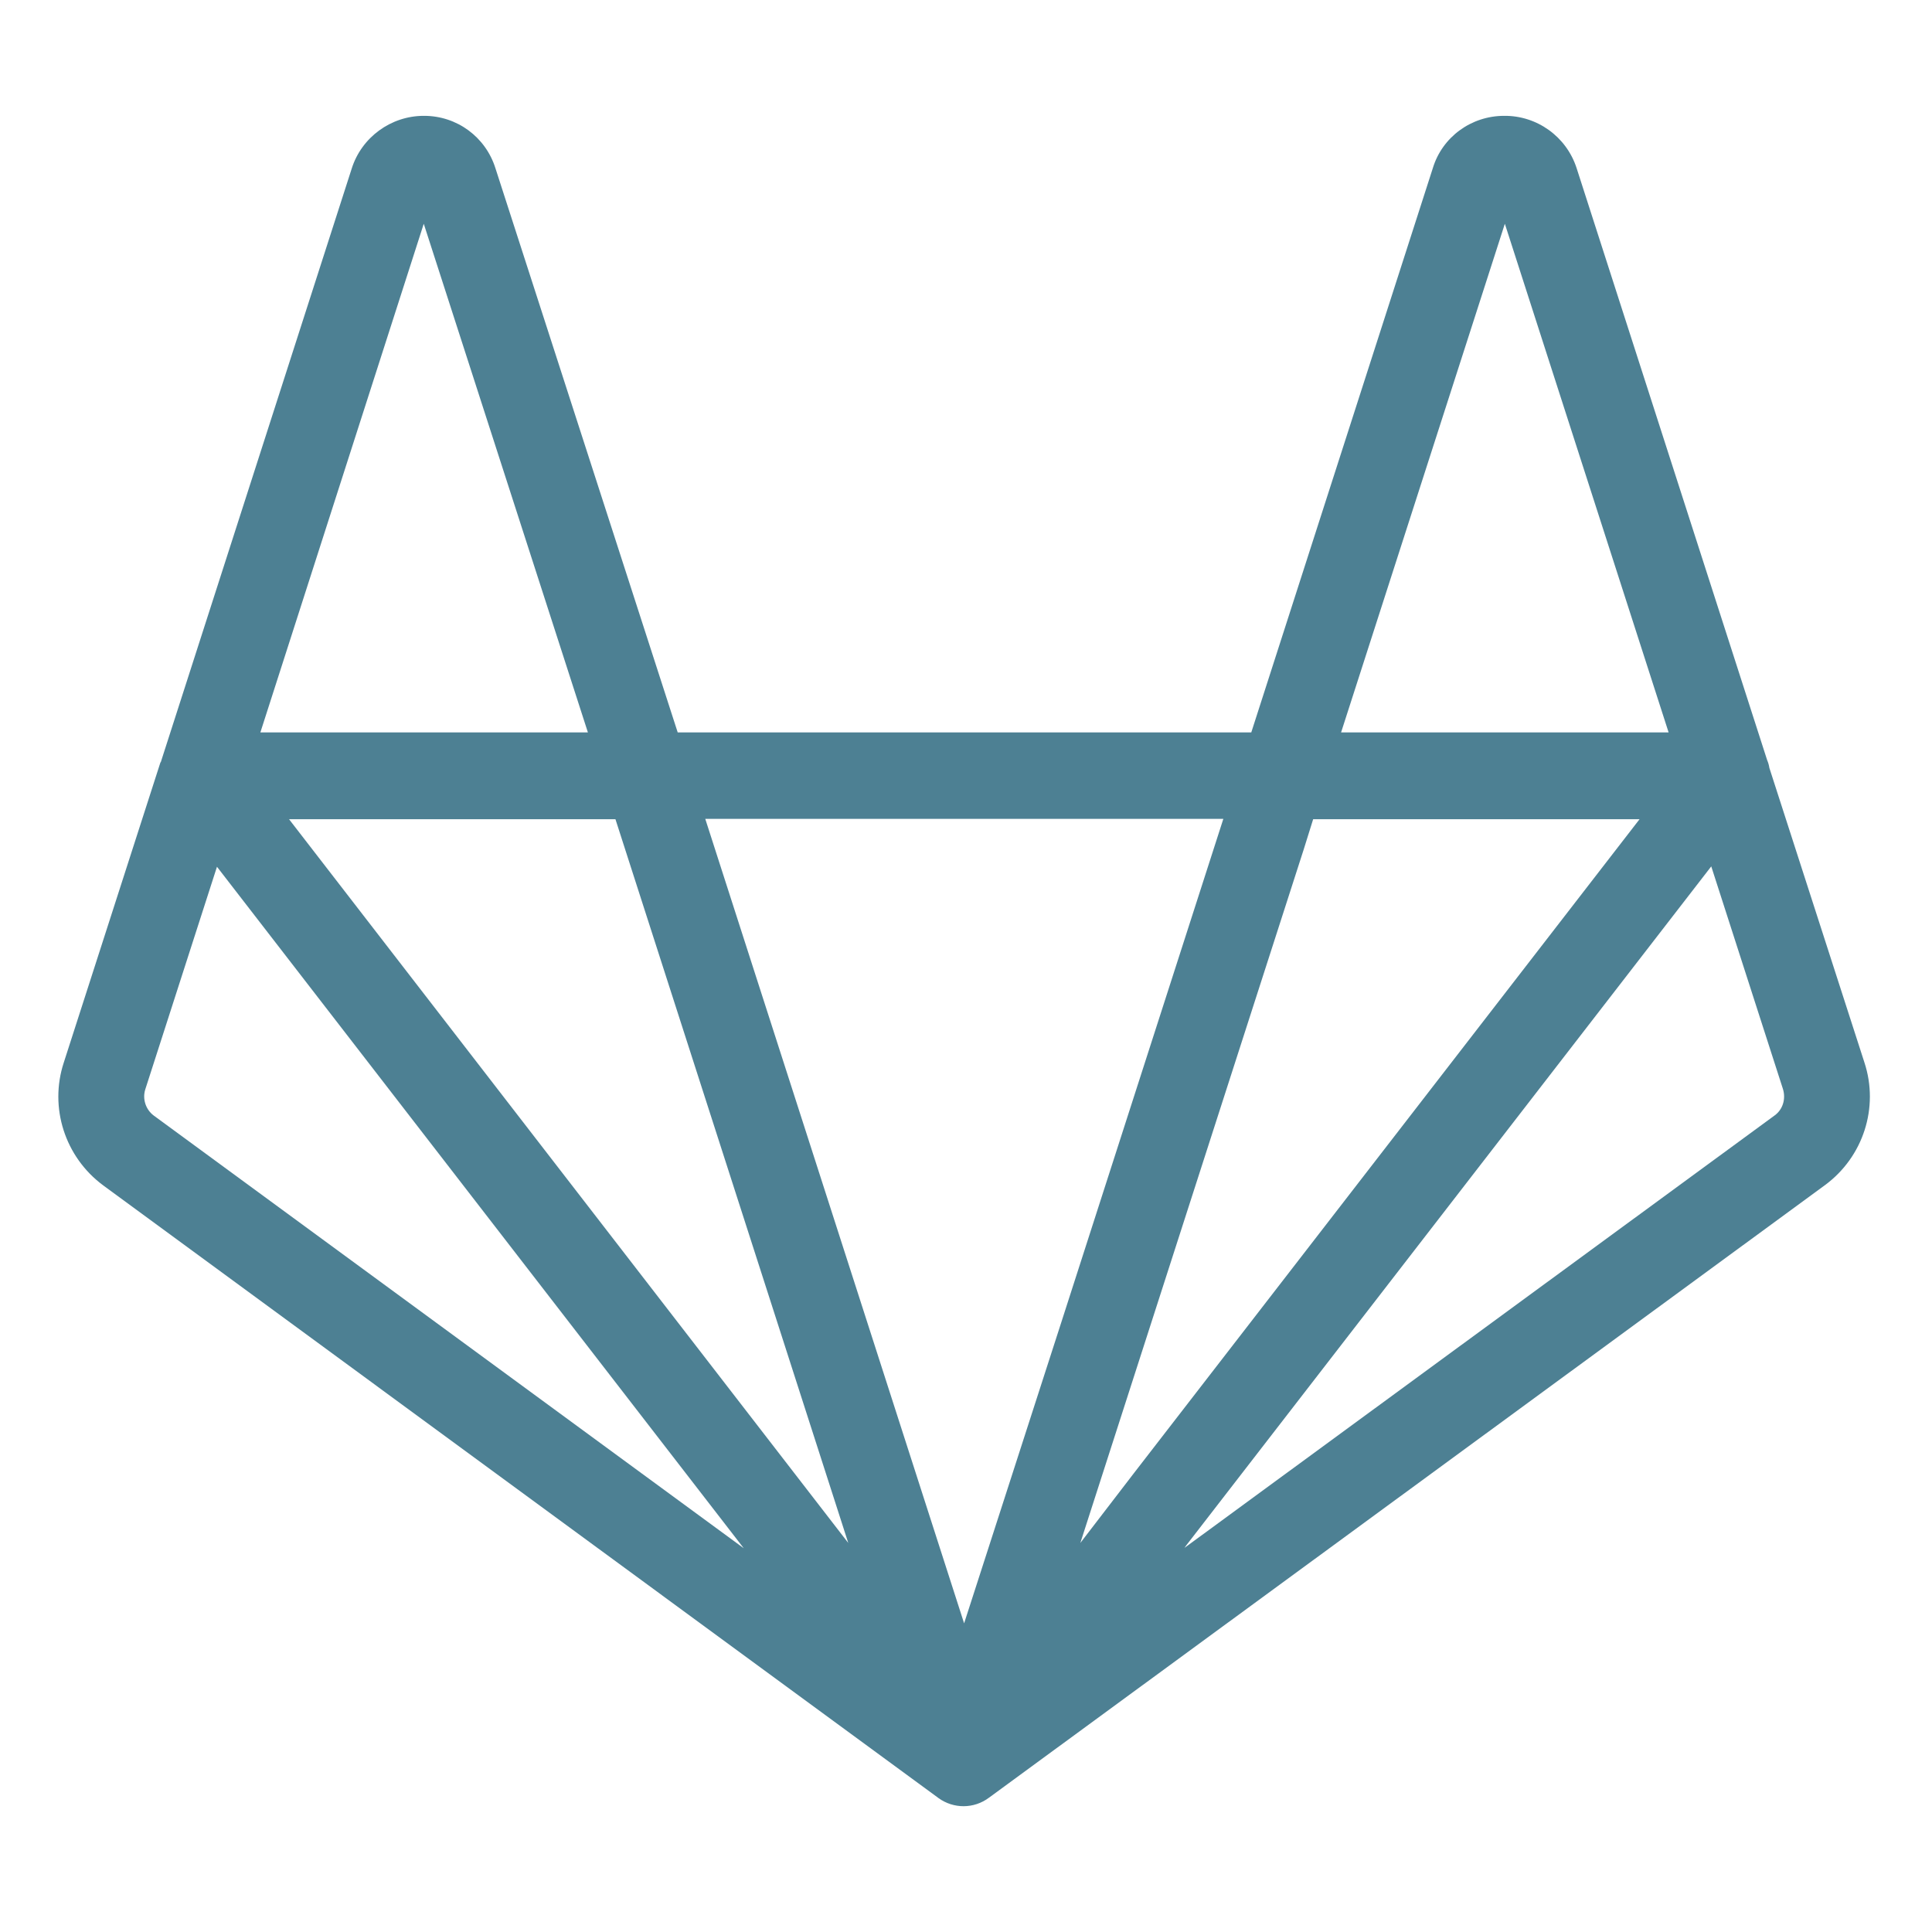 <svg viewBox="0 0 512 512" xmlns="http://www.w3.org/2000/svg"><path d="m494.1 281.6-25.2-78.1c-.1-.7-.3-1.4-.6-2.1l-50.5-156.9c-2.7-8.3-10.5-13.9-19.2-13.8-8.7 0-16.4 5.6-18.9 13.9l-48.1 149.5h-152l-48.3-149.5c-2.6-8.3-10.2-13.9-18.9-13.9h-.1c-8.7 0-16.5 5.7-19.1 14l-50.5 157c0 .1-.1.3-.2.4l-25.6 79.5c-3.9 11.9.3 25 10.4 32.5l221.4 162.4c4 2.9 9.4 2.9 13.4-.1l221.5-162.3c10.2-7.5 14.4-20.6 10.5-32.5m-331-64.5 61.7 191.8-148.2-191.8m209.7 191.8 59.2-183.8 2.5-8h86.5l-134 173.3m98.3-331.1 43.4 134.8h-86.8m-31.2 22.9-43 133.6-25.7 79.6-68.6-213.2m-74.6-157.7 43.5 134.8h-86.8m-28.3 101.5c-2.1-1.6-3-4.4-2.2-6.9l19-59 139.6 180.6m273.2-114.7-156.4 114.6.5-.7 139.1-179.9 19 59c.8 2.6 0 5.4-2.2 7" fill="#4d8093"/></svg>